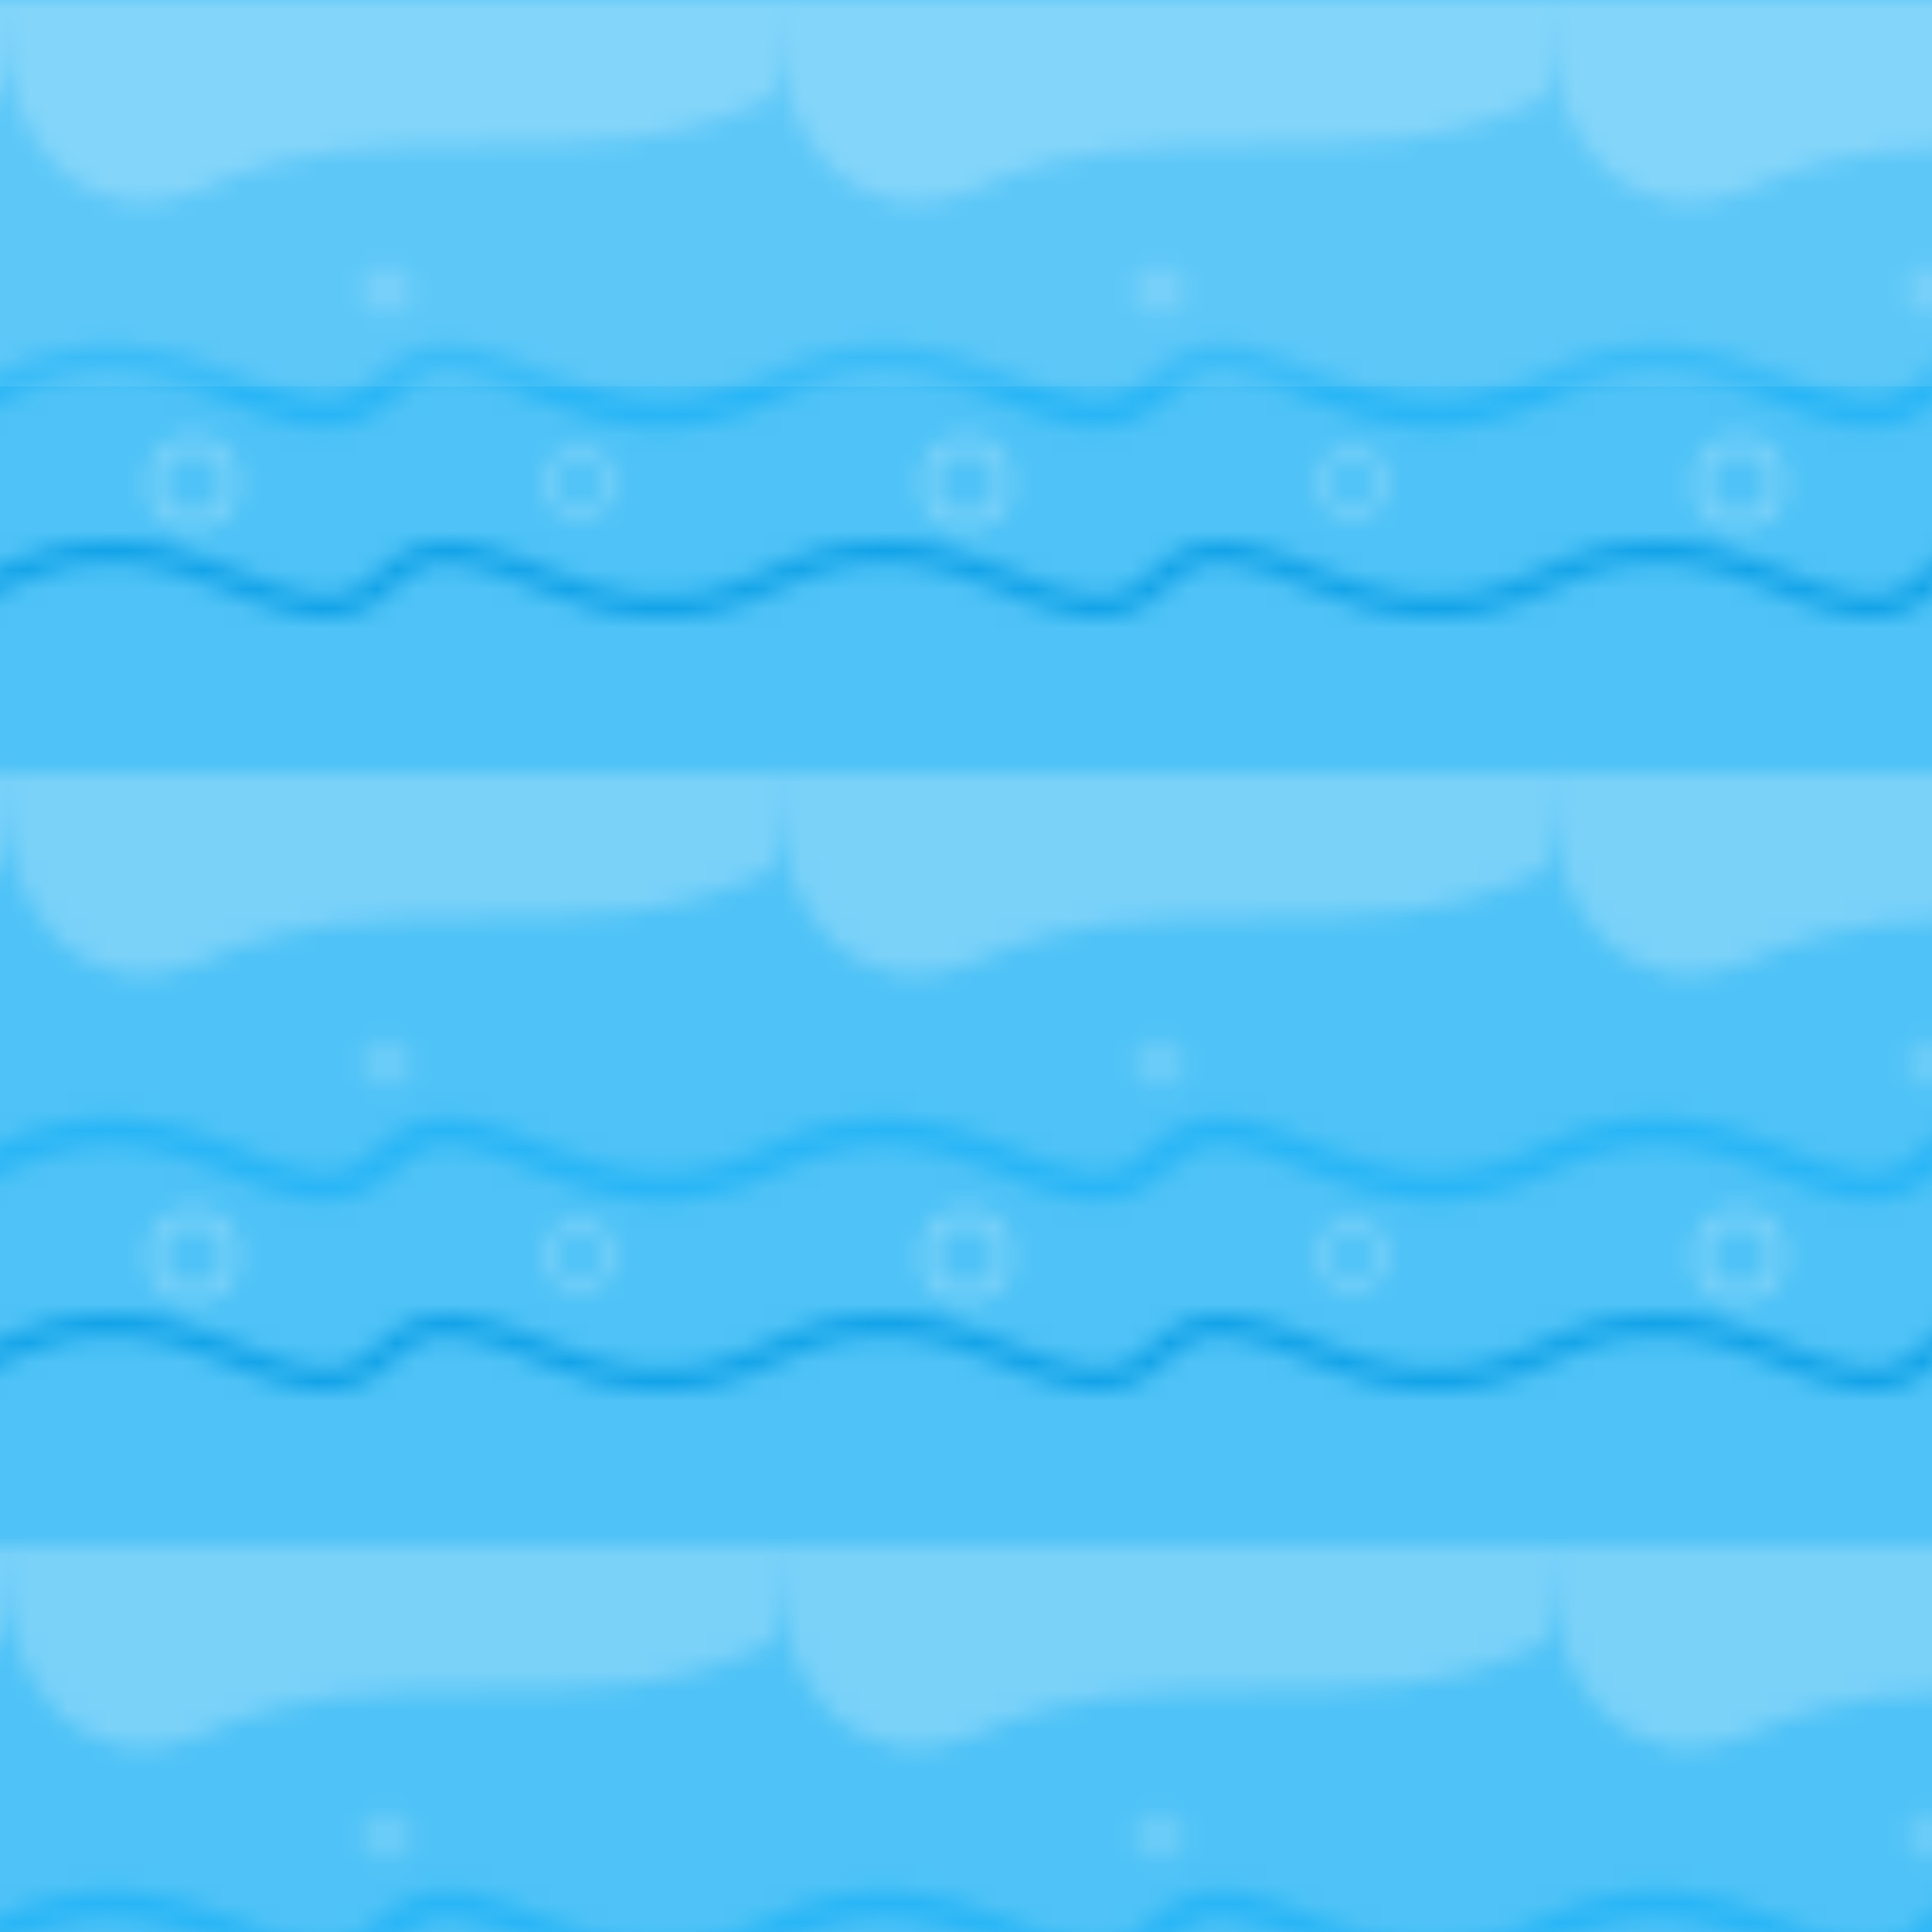 <svg width="100" height="100" viewBox="0 0 100 100" xmlns="http://www.w3.org/2000/svg">
  <defs>
    <pattern id="water" width="40" height="40" patternUnits="userSpaceOnUse">
      <!-- Base water color -->
      <rect width="40" height="40" fill="#4fc3f7" />
      
      <!-- Wave patterns (top-down view) -->
      <path d="M0,20 C10,15 15,25 20,20 C25,15 30,25 40,20" 
            fill="none" 
            stroke="#29b6f6" 
            stroke-width="1.5" 
            stroke-linecap="round" />
            
      <path d="M0,30 C10,25 15,35 20,30 C25,25 30,35 40,30" 
            fill="none" 
            stroke="#039be5" 
            stroke-width="1.2" 
            stroke-linecap="round" 
            opacity="0.8" />
      
      <!-- Ripple effects -->
      <circle cx="10" cy="25" r="2" fill="none" stroke="#81d4fa" stroke-width="0.8" />
      <circle cx="30" cy="25" r="1.5" fill="none" stroke="#81d4fa" stroke-width="0.6" />
      <circle cx="20" cy="15" r="1" fill="none" stroke="#81d4fa" stroke-width="0.5" />
      
      <!-- Light reflection -->
      <path d="M0,0 L40,0 L40,5 C30,10 20,5 10,10 C5,12 0,8 0,0 Z" 
            fill="#e1f5fe" 
            opacity="0.3" />
    </pattern>
    
    <!-- Animation for water movement -->
    <animateTransform id="waterMove" 
                     attributeName="patternTransform" 
                     type="translate" 
                     from="0 0" 
                     to="40 0" 
                     dur="10s" 
                     repeatCount="indefinite" />
    
    <!-- Ripple animation -->
    <g id="ripple">
      <circle cx="0" cy="0" r="0" fill="none" stroke="#81d4fa" stroke-width="0.5">
        <animate attributeName="r" values="0;10" dur="3s" repeatCount="indefinite" />
        <animate attributeName="opacity" values="0.8;0" dur="3s" repeatCount="indefinite" />
      </circle>
    </g>
  </defs>
  
  <!-- Base water -->
  <rect width="100%" height="100%" fill="url(#water)" />
  
  <!-- Apply movement animation -->
  <rect width="100%" height="100%" fill="url(#water)">
    <animateTransform attributeName="patternTransform" 
                     type="translate" 
                     from="0 0" 
                     to="40 0" 
                     dur="15s" 
                     repeatCount="indefinite" />
  </rect>
  
  <!-- Random ripples -->
  <use href="#ripple" x="25%" y="30%" />
  <use href="#ripple" x="60%" y="50%" />
  <use href="#ripple" x="40%" y="70%" />
  <use href="#ripple" x="75%" y="30%" />
  <use href="#ripple" x="20%" y="60%" />
  
  <!-- Light reflection animation -->
  <rect width="100%" height="20%" fill="#e1f5fe" opacity="0.1">
    <animate attributeName="opacity" 
             values="0.1;0.2;0.1" 
             dur="8s" 
             repeatCount="indefinite" />
    <animate attributeName="y" 
             values="0;5;0" 
             dur="10s" 
             repeatCount="indefinite" />
  </rect>
</svg>
